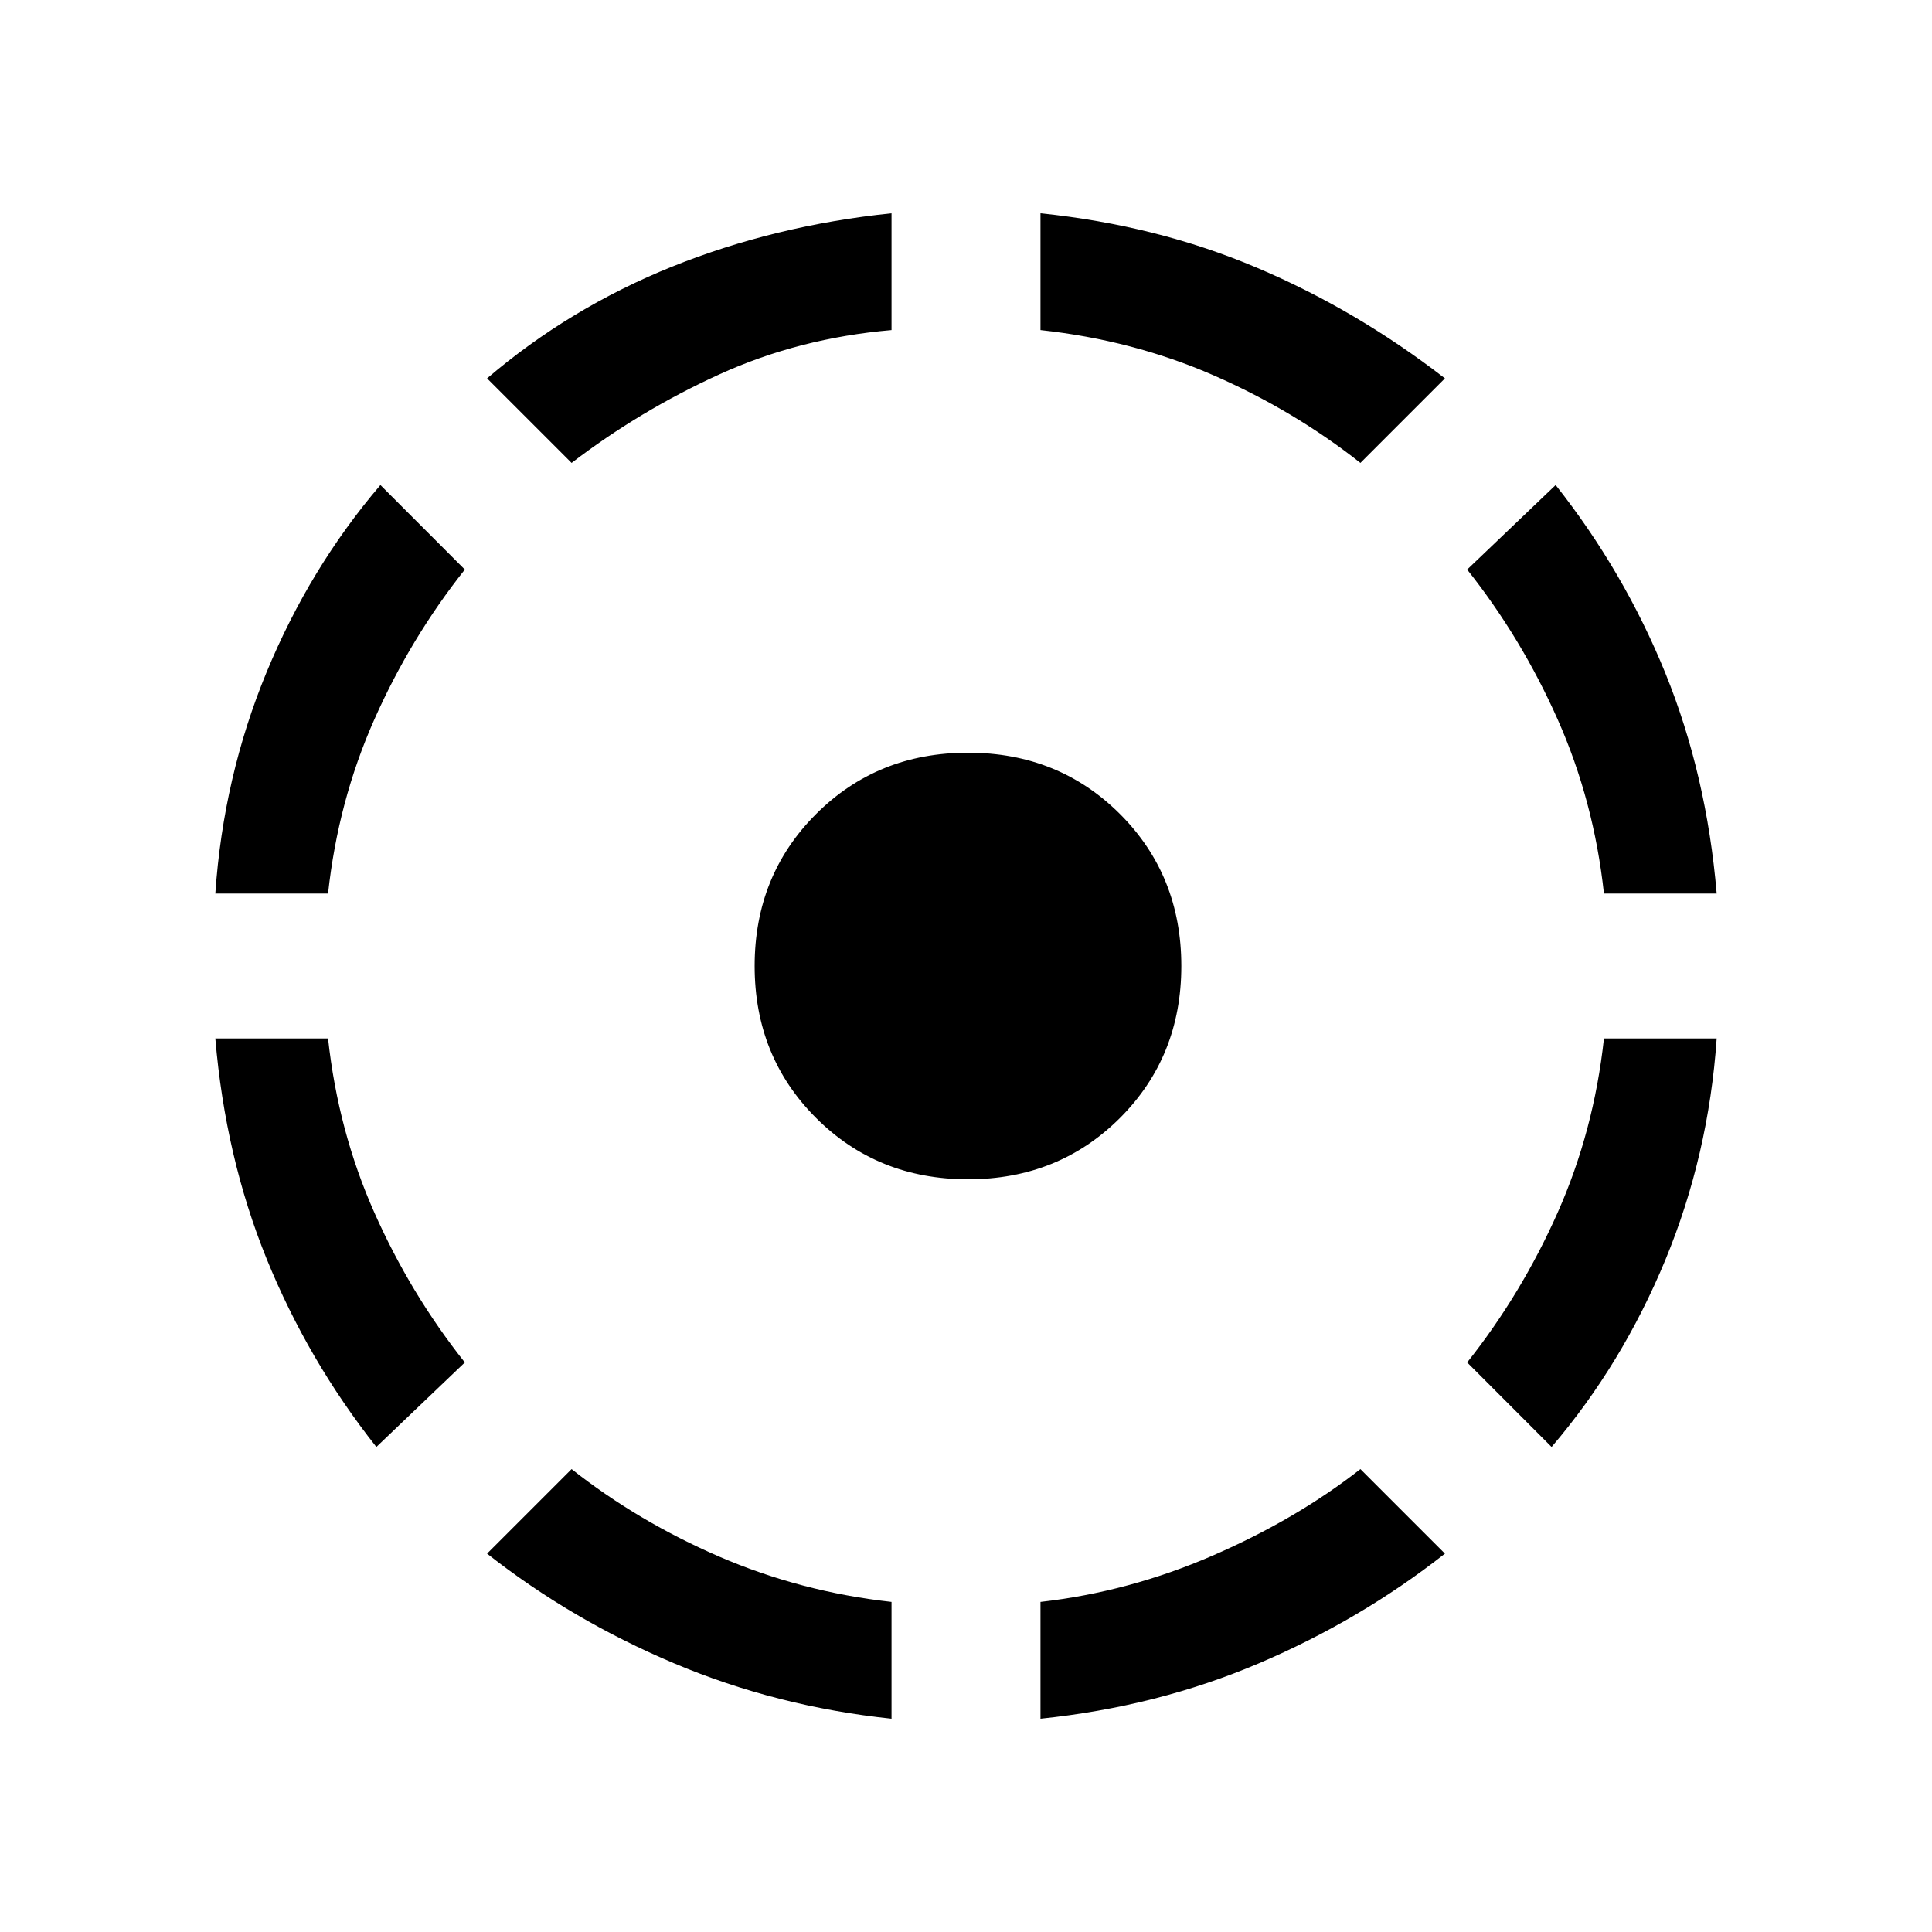 <svg xmlns="http://www.w3.org/2000/svg" height="20" width="20"><path d="M3.896 14.979q-.708-.896-1.136-1.948-.427-1.052-.531-2.281h1.167q.104.958.479 1.802.375.844.937 1.552ZM2.229 9.25q.083-1.208.531-2.292.448-1.083 1.178-1.937l.874.875q-.562.708-.937 1.552-.375.844-.479 1.802Zm7 8.542q-1.187-.125-2.25-.573-1.062-.448-1.937-1.136l.875-.875q.687.542 1.531.907.844.364 1.781.468Zm-3.312-13-.875-.875q.854-.729 1.916-1.157 1.063-.427 2.271-.552v1.209q-.958.083-1.781.458t-1.531.917Zm4.104 7.416q-.938 0-1.573-.635-.636-.635-.636-1.573t.636-1.573q.635-.635 1.573-.635.937 0 1.573.635.635.635.635 1.573t-.635 1.573q-.636.635-1.573.635Zm.75 5.584v-1.209q.917-.104 1.781-.479.865-.375 1.531-.896l.875.875q-.875.688-1.927 1.136-1.052.448-2.26.573Zm3.312-13q-.687-.542-1.521-.907-.833-.364-1.791-.468V2.208q1.208.125 2.239.563 1.032.437 1.948 1.146Zm1.979 10.187-.874-.875q.562-.708.937-1.552.375-.844.479-1.802h1.167q-.083 1.208-.531 2.292-.448 1.083-1.178 1.937Zm.542-5.729q-.104-.958-.479-1.802-.375-.844-.937-1.552l.916-.875q.708.896 1.136 1.948.427 1.052.531 2.281Z"/></svg>